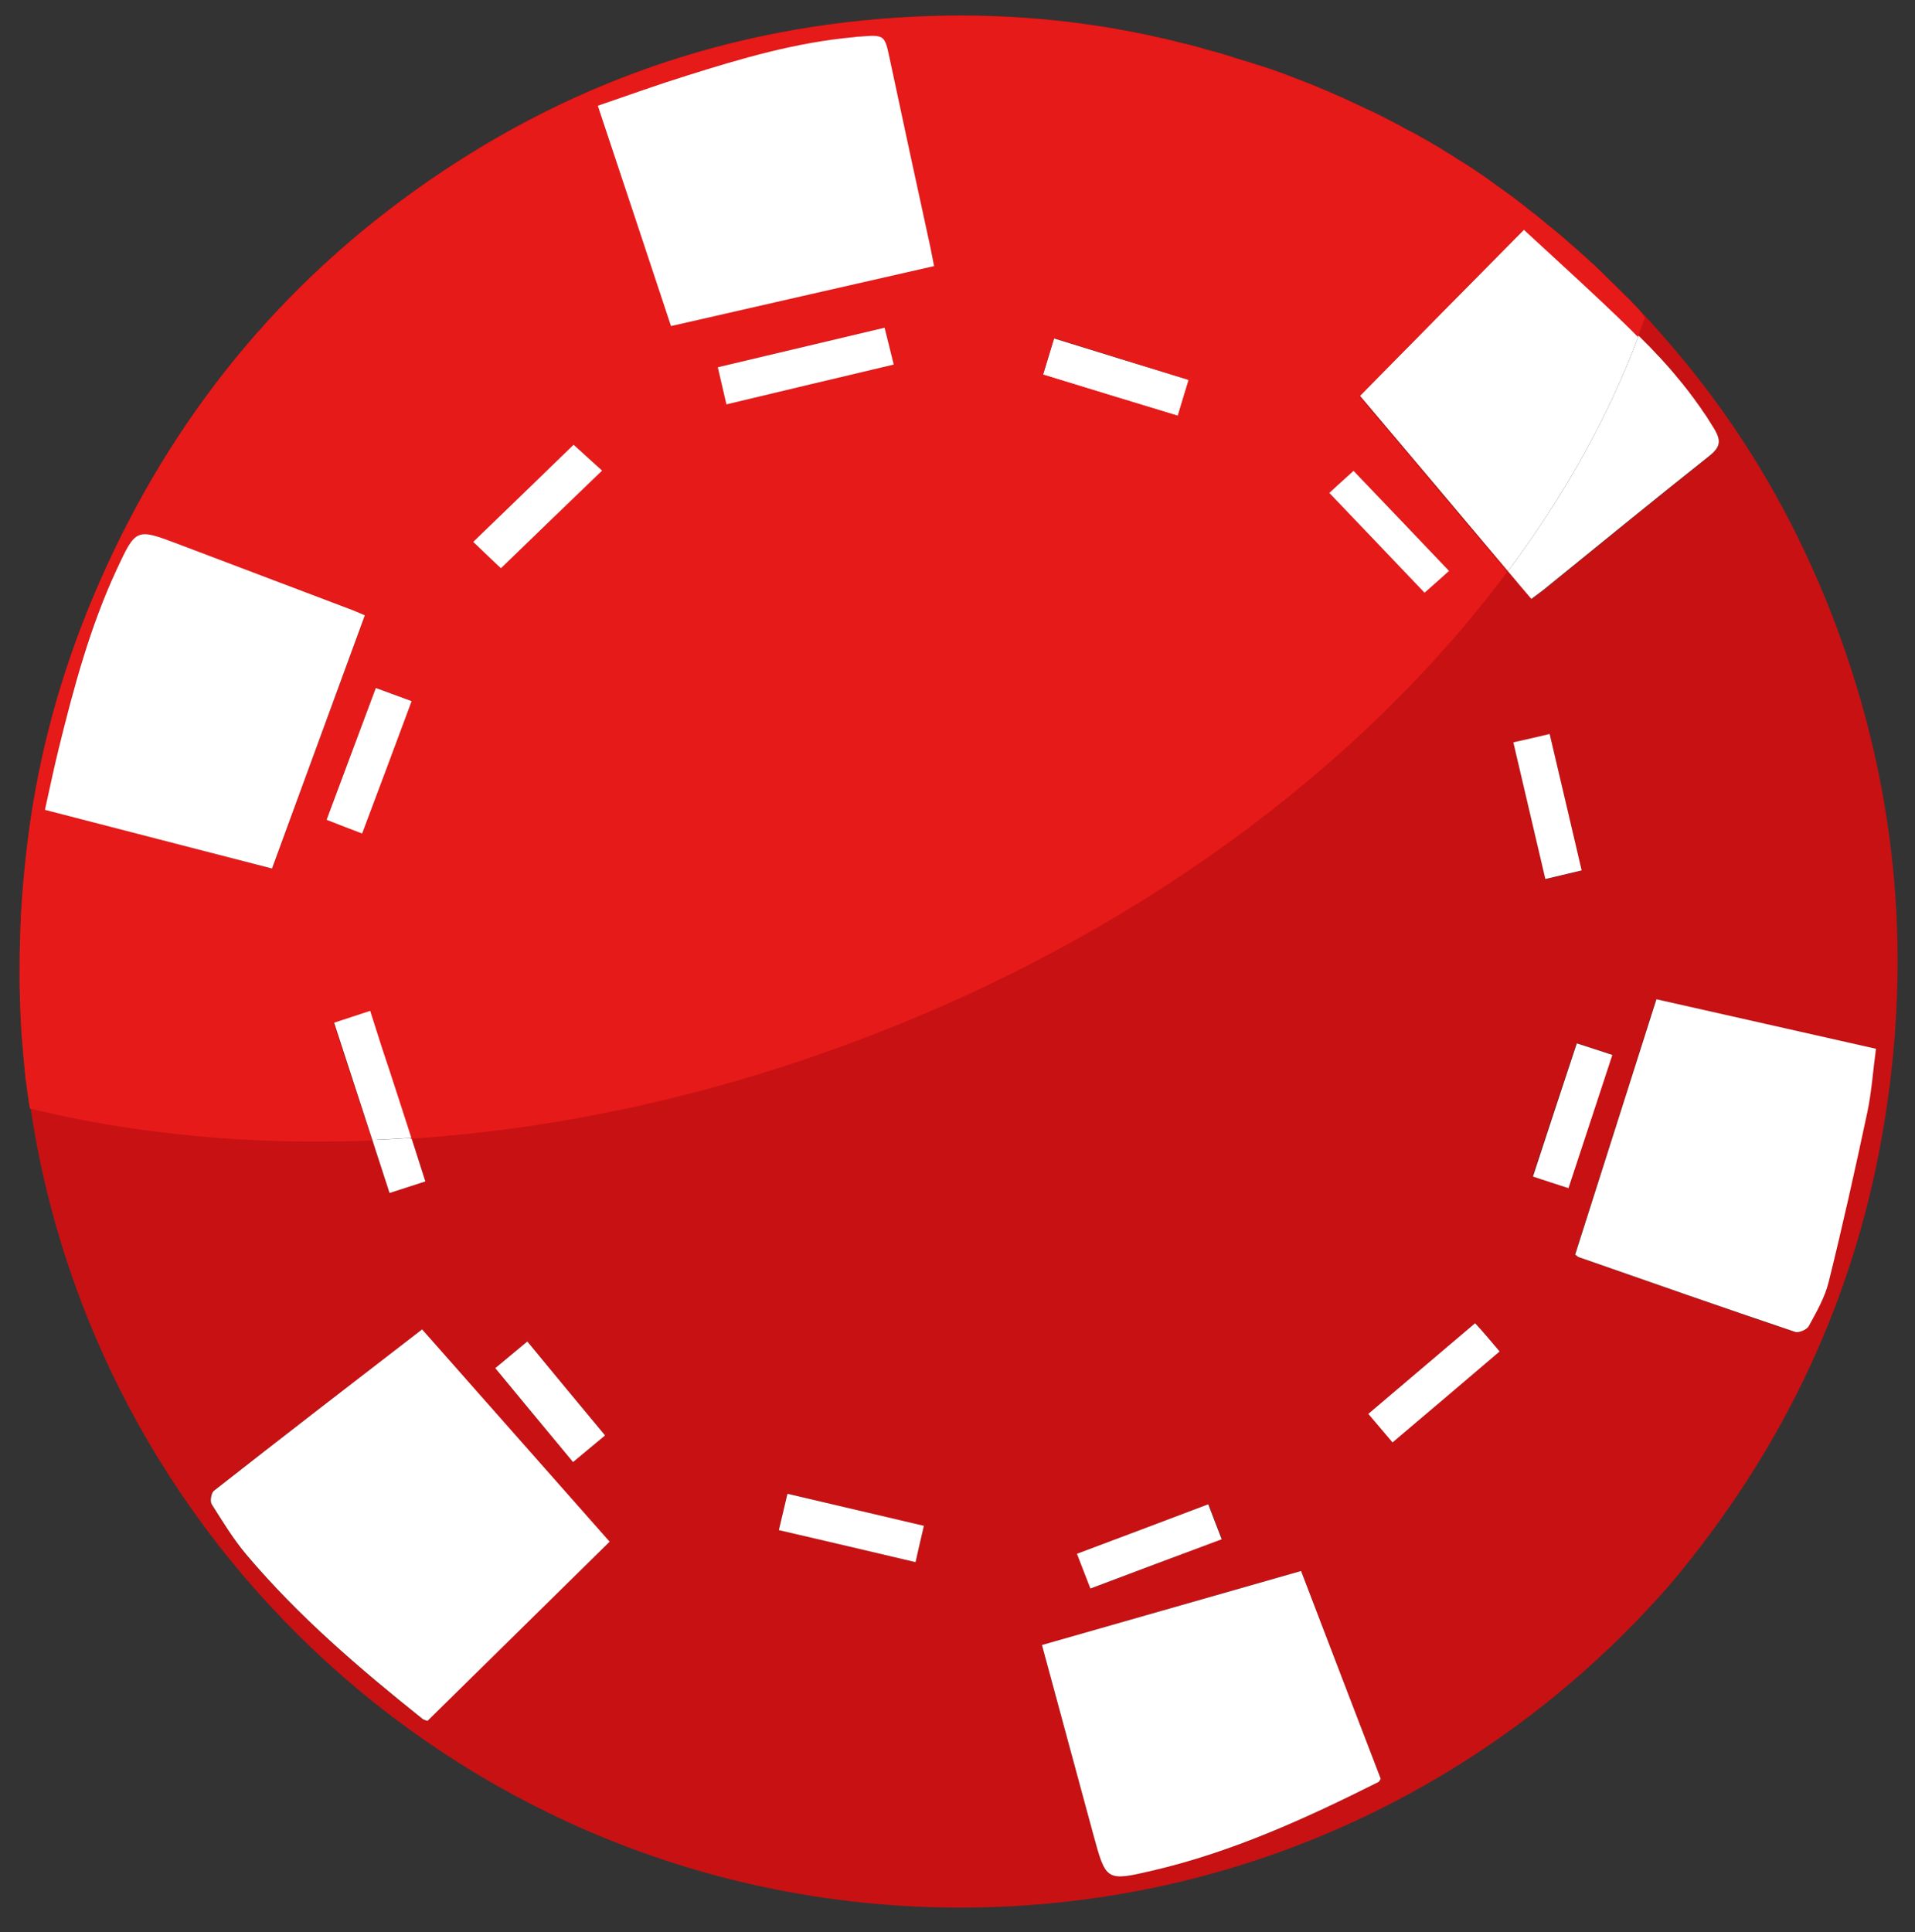 <?xml version="1.0" encoding="utf-8"?>
<!-- Generator: Adobe Illustrator 22.1.0, SVG Export Plug-In . SVG Version: 6.00 Build 0)  -->
<svg version="1.1" id="Layer_1" xmlns="http://www.w3.org/2000/svg" xmlns:xlink="http://www.w3.org/1999/xlink" x="0px" y="0px"
	 viewBox="0 0 711.8 718.2" style="enable-background:new 0 0 711.8 718.2;" xml:space="preserve">
<rect x="0" y="0" width="711.8" height="718.2" fill="#333333" stroke="none"/>
<style type="text/css">
	.st0{fill:#C81113;}
	.st1{fill:none;}
	.st2{fill:#FFFFFF;}
	.st3{fill:#E61A19;}
</style>
<g>
	<g>
		<path class="st0" d="M690.2,255.5c-5.3-17.5-11.7-34.3-19.4-50.5c-13.7-29.1-31.3-56-53-80.5c-1-1.1-2-2.3-3-3.4
			c-0.9-1-1.9-2.1-2.8-3.1c-0.1-0.1-0.2-0.2-0.3-0.3c-1.7-1.8-3.4-3.7-5.2-5.5c-0.6-0.7-1.2-1.3-1.9-1.9c-0.8-0.8-1.6-1.6-2.4-2.4
			c-0.7-0.7-1.4-1.4-2.1-2.1c-0.3-0.3-0.5-0.5-0.8-0.7c-0.6-0.6-1.3-1.3-1.9-1.9l-1.2-1.2c-0.4-0.4-0.8-0.8-1.2-1.2
			c-0.9-0.8-1.8-1.7-2.6-2.5c-0.1,0-0.1-0.1-0.2-0.1c-0.9-0.8-1.7-1.6-2.6-2.4c-0.7-0.6-1.3-1.2-2-1.8c-0.8-0.7-1.7-1.5-2.5-2.2
			c-2.5-2.2-5-4.4-7.6-6.5c-0.9-0.7-1.7-1.4-2.6-2.1c-0.8-0.7-1.6-1.3-2.4-2c-0.6-0.5-1.1-0.9-1.7-1.4c-0.3-0.2-0.5-0.4-0.8-0.6
			c-2-1.6-4-3.1-6-4.7c-0.8-0.6-1.6-1.2-2.4-1.8c-1.7-1.2-3.3-2.4-5-3.6c-0.8-0.6-1.7-1.2-2.5-1.8c-0.8-0.6-1.7-1.2-2.5-1.8
			c-0.9-0.6-1.8-1.2-2.7-1.8c-0.1-0.1-0.3-0.2-0.4-0.3c-0.1-0.1-0.2-0.2-0.3-0.2c-0.8-0.5-1.5-1-2.3-1.5c-0.9-0.6-1.8-1.2-2.7-1.7
			c0,0-0.1,0-0.1-0.1c-0.1-0.1-0.3-0.2-0.4-0.2c-0.8-0.5-1.6-1-2.3-1.5c-0.9-0.6-1.9-1.2-2.8-1.7c-0.9-0.6-1.8-1.1-2.7-1.7
			c-0.1,0-0.1-0.1-0.2-0.1c-0.9-0.5-1.8-1.1-2.7-1.6c-0.9-0.6-1.9-1.1-2.8-1.6c-0.5-0.3-1-0.5-1.4-0.8c-0.5-0.3-1-0.6-1.4-0.8
			c-0.1-0.1-0.3-0.2-0.4-0.2c-0.6-0.3-1.3-0.7-1.9-1c-0.3-0.1-0.5-0.3-0.8-0.4c-0.1-0.1-0.3-0.1-0.4-0.2c-0.8-0.4-1.5-0.8-2.3-1.3
			c-1-0.5-1.9-1-2.9-1.5s-1.9-1-2.9-1.5c-1.9-1-3.9-2-5.9-2.9l-4.5-2.1c-1.5-0.7-3-1.4-4.5-2.1c-0.8-0.4-1.7-0.8-2.5-1.1
			c-1.5-0.7-3.1-1.4-4.6-2c-0.1-0.1-0.3-0.1-0.5-0.2c-1.5-0.6-3-1.3-4.5-1.9c-0.9-0.4-1.7-0.7-2.6-1c-1.2-0.5-2.4-1-3.6-1.4
			c-1-0.4-2.1-0.8-3.1-1.2s-1.9-0.7-2.9-1.1c-0.7-0.2-1.3-0.5-2-0.7c-0.7-0.3-1.4-0.5-2.1-0.7c-0.8-0.3-1.6-0.6-2.4-0.8
			c-0.5-0.2-1.1-0.4-1.6-0.5s-1.1-0.4-1.6-0.5c-1.2-0.4-2.3-0.8-3.5-1.1h-0.1c-1-0.3-1.9-0.6-2.9-0.9c-0.2-0.1-0.4-0.1-0.6-0.2
			c-0.2,0-0.3-0.1-0.5-0.2c-0.7-0.2-1.3-0.4-2-0.6c-0.9-0.3-1.8-0.5-2.6-0.8c-0.7-0.2-1.4-0.4-2.2-0.6c-0.8-0.2-1.7-0.5-2.6-0.7
			c-0.8-0.2-1.6-0.4-2.4-0.7c-1.1-0.3-2.2-0.6-3.3-0.9c-1.1-0.3-2.2-0.6-3.3-0.8c-1.8-0.5-3.7-0.9-5.6-1.4c-1.5-0.3-3-0.7-4.4-1
			c-31.7-7.1-63.8-9.3-96.2-7.2C265.4,10.9,203.8,33.9,149,74.6c-53.4,39.7-91.9,91.2-116.7,152.9C21,255.7,13.5,284.9,10,314.9
			c-1,8.4-1.8,16.8-2.2,25.2c-0.3,6.5-0.5,13-0.5,19.4v6.4c0,1.5,0.1,3,0.1,4.5c0,1.1,0.1,2.1,0.1,3.2c0,0.8,0.1,1.6,0.1,2.4
			s0.1,1.7,0.1,2.5c0,0.2,0,0.3,0,0.5c0,0.2,0,0.4,0.1,0.7v0.4c0,0.1,0,0.2,0,0.4c0,0.4,0,0.7,0.1,1.1c0,0.2,0,0.3,0,0.5
			c0,0.1,0,0.3,0,0.4c0,0.4,0,0.8,0.1,1.2c0,0.2,0,0.3,0,0.4c0.1,1.2,0.2,2.4,0.3,3.5c0.1,1.2,0.2,2.4,0.3,3.5
			c0.1,1.2,0.2,2.3,0.3,3.5c0.1,0.7,0.1,1.3,0.2,2c0.1,0.7,0.1,1.5,0.2,2.2c0.1,1.1,0.2,2.2,0.4,3.3c0.2,1.3,0.3,2.5,0.5,3.8
			c0.1,0.7,0.2,1.3,0.3,2c0.1,1.1,0.3,2.1,0.5,3.2c0,0.3,0.1,0.5,0.1,0.8v0.1c0.1,0,0.2,0,0.3,0.1C36.7,580.2,181.8,709,357,709
			c104.7,0,198.6-46,262.7-118.9c0.1-0.1,0.1-0.2,0.2-0.2c6-7,11.7-14.3,17.2-21.8c35-47.8,56.5-101,64.6-159.5
			C709,356.7,705.4,305.7,690.2,255.5z M560.6,212.3C560.5,212.3,560.5,212.3,560.6,212.3c-4.6-5.4-9.1-10.8-13.7-16.1
			c-0.1-0.1-0.2-0.3-0.3-0.4c-9.3-10.9-18.4-21.8-27.5-32.6c-4.5-5.4-9.1-10.8-13.6-16.1c20.3-20.6,40.2-40.8,60.9-61.7
			c0.1-0.1,0.2-0.2,0.3-0.3c13.1,12.1,26.3,24,39.1,36.5c1,1.1,2.1,2.1,3.2,3.2l0.1,0.1c0.7,0.7,1.3,1.3,2,2c0.7,0.7,1.3,1.3,2,2
			c0.7,0.7,1.3,1.4,1.9,2c0.6,0.7,1.3,1.4,1.9,2c0.9,1,1.8,2,2.7,3c0.9,1,1.8,2,2.6,3c0.7,0.8,1.3,1.6,2,2.4
			c0.3,0.4,0.6,0.7,0.9,1.1c0.4,0.4,0.7,0.9,1.1,1.4c0.3,0.3,0.5,0.6,0.8,1c0.6,0.7,1.1,1.4,1.6,2.1c0.6,0.8,1.2,1.5,1.7,2.3
			c0.4,0.6,0.9,1.2,1.3,1.8c0.4,0.5,0.8,1.1,1.1,1.6c0.5,0.8,1.1,1.5,1.6,2.3c1,1.6,2,3.2,3,4.8c0.8,1.3,1.3,2.4,1.5,3.4
			c0,0.2,0.1,0.4,0.1,0.6c0.2,2-0.9,3.7-3.3,5.7c-20.8,16.5-41.2,33.2-61.8,49.9c-1.3,1-2.7,2-4.4,3.3c0,0,0,0,0,0
			C566.3,219.2,563.5,215.8,560.6,212.3z M454,572c-4.1,1.5-8.1,3-12.1,4.6c-0.5,0.2-1,0.4-1.5,0.6c-11.7,4.4-23.3,8.8-35,13.2
			c0,0,0,0,0,0c-1.7-4.3-3.2-8.3-5-12.9c16.2-6.1,32.1-12.1,48.7-18.4c0,0,0.1,0,0.1,0c1.6,4.2,3.2,8.2,5,12.9
			C454.1,572,454.1,572,454,572z M441.8,141.2c-0.5,1.7-1,3.3-1.5,4.9c-0.7,2.3-1.4,4.6-2.1,7c-0.1,0.4-0.3,0.9-0.4,1.3
			c-16.8-5.1-33.2-10.1-50.1-15.3c0,0,0,0,0,0c0.7-2.3,1.4-4.4,2-6.5c0.7-2.2,1.3-4.4,2.1-6.9C408.6,130.9,424.8,135.9,441.8,141.2
			C441.9,141.1,441.8,141.2,441.8,141.2z M270,150.3c-1.2-4.9-2.1-9-3.2-13.8c20.7-4.9,41-9.7,62-14.7c1.1,4.4,2.2,8.6,3.4,13.7
			C311.4,140.4,291,145.3,270,150.3z M223.8,174.9c-8.1,7.8-15.9,15.3-23.7,22.8c-4.6,4.5-9.3,9-13.9,13.5
			c-3.4-3.2-6.6-6.2-10.3-9.8c12.7-12.2,25.1-24.2,37.3-36c2.3,2.1,4.5,4,6.6,5.9C221.1,172.5,222.4,173.6,223.8,174.9L223.8,174.9z
			 M347.2,98.8c-3.1,0.7-6.2,1.4-9.3,2.1c-29.4,6.7-58.7,13.4-88.4,20.2c-9-27.3-18-54.2-27.2-81.8c0,0,0,0,0-0.1
			c1.9-0.6,3.7-1.2,5.5-1.8c9.3-3.1,18.4-6.3,27.6-9.3c20.3-6.4,40.8-12.4,62.2-14.3c0.5-0.1,1-0.2,1.5-0.2c0.1,0,0.3,0,0.4,0h0.1
			c1-0.1,1.9-0.1,2.7-0.2c0.2,0,0.3,0,0.5,0c0.2,0,0.4,0,0.7,0c0.6,0,1.2,0,1.7,0c3.8,0.2,4.2,1.9,5.6,8.5c5,23.4,10,46.7,15.1,70
			c0.5,2.1,0.9,4.3,1.4,7C347.2,98.8,347.2,98.8,347.2,98.8z M16.8,301c1.7-7.9,3.2-15.4,5-22.7c5.6-22.7,11.6-45.2,21.5-66.5
			c7.2-15.5,7.3-15.5,22.9-9.6c21.2,8,42.4,16.1,63.6,24.1c1.8,0.7,3.3,1.5,5.8,2.4c0,0,0.1,0,0.1,0.1
			c-11.5,31.3-22.9,62.5-34.5,94.1C73,315.6,45.3,308.5,16.8,301C16.8,301.1,16.8,301,16.8,301z M121.4,304.6
			c6.1-16.4,12.1-32.3,18.3-48.9c4.4,1.6,8.4,3.1,13.3,4.9c-0.8,2.1-1.5,4.1-2.3,6.1c-5.3,14.3-10.6,28.5-16.1,43.1
			C129.8,308,125.8,306.4,121.4,304.6C121.4,304.7,121.4,304.6,121.4,304.6z M124.2,380.2c0,0,0-0.1,0-0.1c4.5-1.5,8.6-2.8,13.4-4.4
			c1.4,4.4,2.8,8.8,4.2,13.2c3.7,11.4,7.3,22.6,11,34c0,0,0,0.1,0,0.1c0,0.1,0,0.1,0.1,0.2c1.3,3.9,2.7,7.8,3.9,11.8
			c0.4,1.3,0.9,2.7,1.3,4.1c-4.7,1.5-8.6,2.8-13.3,4.3c-2.1-6.6-4.3-13.1-6.4-19.7C133.7,409.3,129,394.9,124.2,380.2z M213,543.4
			c-9.7-11.7-19.1-23-28.9-34.9c4-3.3,7.7-6.4,11.9-9.9c9.6,11.7,19.1,23.1,28.9,34.9C220.8,536.9,217.1,540,213,543.4z
			 M529.6,220.3C529.5,220.3,529.5,220.3,529.6,220.3c-11.3-11.9-23.2-24.3-35.4-37.1c2.1-2,5.4-4.9,9-8.1c0,0,0,0,0-0.1
			c11.6,12.2,23.5,24.6,35.5,37.2C536.3,214.4,533.1,217.2,529.6,220.3z M158.8,639.6c-0.8-0.3-1.5-0.4-1.9-0.8
			c-23.4-18.7-46.1-38.1-65.5-61.1c-4.8-5.8-8.8-12.3-12.8-18.6c-0.7-1.1-0.2-4.2,0.8-5c16-12.5,32-24.9,48.2-37.4c0,0,0,0,0.1,0
			c9.7-7.5,19.4-15,29.1-22.5c0,0,0,0,0,0.1c23.4,26.4,46.3,52.4,69.7,78.8C203.9,595.2,181.4,617.3,158.8,639.6L158.8,639.6z
			 M340.3,580.6c-16.9-4-33.5-7.9-50.8-11.9c1.1-4.6,2.1-8.9,3.2-13.5c2.1,0.5,4.3,1,6.4,1.5c14.9,3.5,29.4,7,44.3,10.5c0,0,0,0,0,0
			C342.4,571.7,341.4,575.8,340.3,580.6z M512.4,662.3c-26.9,13.5-54.3,26-83.8,32.9c-17.5,4.1-17.5,3.9-22.2-13.3
			c-6.3-23.2-12.6-46.4-19.1-70.5c32.2-9.2,63.8-18.3,96.3-27.5c9.9,25.9,19.8,51.7,29.6,77.2C512.7,661.7,512.6,662.1,512.4,662.3z
			 M543.8,513.8c-5.4,4.6-10.8,9.2-16.2,13.8c-0.4,0.4-0.8,0.7-1.2,1c-2.9,2.5-5.8,4.9-8.7,7.4c0,0,0,0,0,0c-3-3.5-5.8-6.9-9-10.5
			c13.3-11.3,26.4-22.4,39.6-33.7c0,0,0,0,0.1,0c0.8,0.9,1.5,1.7,2.2,2.6c1.1,1.3,2.2,2.5,3.3,3.8c1.2,1.3,2.3,2.7,3.5,4.1
			C552.9,506.2,548.3,510,543.8,513.8z M565.9,275.2c3.3-0.8,6.6-1.5,10.1-2.3c1,4.3,2,8.5,3,12.7c2.9,12.6,5.8,25.1,8.9,38
			c-4.7,1.1-8.8,2.1-13.5,3.2c-4-17-7.9-33.6-11.9-50.8C563.6,275.7,564.7,275.4,565.9,275.2z M572.7,438.3c-1-0.3-2-0.6-3.1-1
			c5.5-16.6,10.8-32.8,16.4-49.6c4.7,1.5,8.6,2.8,13.2,4.3c0,0,0,0.1,0,0.1c-5.4,16.4-10.7,32.5-16.3,49.4c-3.4-1-6.5-2-9.8-3.1
			C573,438.4,572.9,438.3,572.7,438.3z M696.5,395.8c-0.7,5.9-1.3,11.8-2.6,17.5c-4.5,21.1-9.2,42.3-14.4,63.2
			c-1.4,5.7-4.5,11.1-7.4,16.4c-0.5,1-2.6,2.1-4.1,2.2c-0.1,0-0.1,0-0.2,0c-0.3,0-0.6,0-0.8-0.1c-26.7-9-53.3-18.3-79.9-27.6
			c0,0-0.1,0-0.1-0.1c0,0,0,0-0.1,0c-0.4-0.2-0.7-0.6-1.5-1c10.1-31.7,20.1-63.1,30.2-94.9c27.2,6.1,54,12.2,81.6,18.4
			C697,391.8,696.8,393.8,696.5,395.8z"/>
		<path class="st1" d="M619.7,590.1c-26.1,30.7-56.7,56.3-92.2,76.5c-42.9,24.5-88.9,39.6-138.3,43.9c-6.5,0.6-13,2-19.5,3h-2.1
			c-1.8-0.3-3.7-0.9-5.5-1c-9.3-0.5-18.5-0.8-27.8-1.3c-20.3-1-40.3-4.1-60-8.9c-23.1-5.7-45.4-13.6-66.8-23.9
			C159,655,118,622.3,84.4,580.2c-26.1-32.8-45.9-69-59.1-108.9c-0.8-2.3-1.5-4.6-2.2-6.9c-0.4-1.2-0.8-2.4-1.1-3.5
			c-0.3-1.2-0.7-2.3-1-3.5c-0.3-1-0.5-2-0.8-2.9c-0.2-0.9-0.5-1.8-0.7-2.7c-0.2-0.9-0.5-1.8-0.7-2.7c-0.3-1-0.6-2-0.8-3
			c-0.4-1.6-0.8-3.3-1.2-5V441c-0.2-1-0.5-2-0.7-3c-0.3-1.2-0.5-2.4-0.8-3.6v-0.1c-0.3-1.3-0.5-2.5-0.8-3.7c-0.2-1-0.4-2-0.6-3
			c-0.2-1.2-0.5-2.5-0.7-3.7c-0.1-0.1-0.1-0.2-0.1-0.3c-0.2-1.3-0.5-2.5-0.7-3.8c-0.3-1.3-0.5-2.6-0.7-3.9c-0.2-1.3-0.4-2.5-0.6-3.7
			V412c0.1,0,0.2,0,0.3,0.1C36.7,580.2,181.8,709,357,709C461.7,709,555.6,663,619.7,590.1z"/>
		<path class="st2" d="M156.9,494.1c23.4,26.5,46.3,52.4,69.7,78.9c-22.7,22.3-45.1,44.4-67.7,66.6c-0.8-0.3-1.5-0.4-1.9-0.8
			c-23.4-18.7-46.1-38.1-65.5-61.1c-4.8-5.7-8.8-12.3-12.8-18.6c-0.7-1.1-0.2-4.2,0.8-5C105,534.1,130.8,514.2,156.9,494.1z"/>
		<path class="st2" d="M635.4,169.4c-20.8,16.5-41.2,33.2-61.8,49.9c-1.3,1-2.7,2-4.4,3.3c-2.9-3.4-5.8-6.8-8.7-10.3
			c21-28.1,37.4-57.6,48.6-87.5c0.7,0.7,1.3,1.3,2,2s1.3,1.3,2,2s1.3,1.4,1.9,2c0.6,0.7,1.3,1.4,1.9,2c0.9,1,1.8,2,2.7,3
			s1.8,2,2.6,3c0.7,0.8,1.3,1.6,2,2.4c0.3,0.4,0.6,0.7,0.9,1.1c0.4,0.4,0.7,0.9,1.1,1.4c0.3,0.3,0.5,0.6,0.8,1
			c0.6,0.7,1.1,1.4,1.6,2.1c0.6,0.8,1.2,1.5,1.7,2.3c0.4,0.6,0.9,1.2,1.3,1.8c0.4,0.5,0.8,1.1,1.1,1.6c0.5,0.8,1.1,1.5,1.6,2.3
			c1,1.6,2,3.2,3,4.8C639.8,163.9,639.4,166.2,635.4,169.4z"/>
		<path class="st2" d="M585.5,466.3c10.1-31.7,20.1-63.1,30.2-94.9c27.2,6.1,54,12.2,81.6,18.4c-1.1,8-1.6,15.9-3.2,23.5
			c-4.5,21.1-9.2,42.3-14.4,63.2c-1.4,5.7-4.5,11.1-7.4,16.4c-0.7,1.3-3.8,2.6-5.1,2.1c-26.7-9-53.3-18.3-79.9-27.6
			C586.7,467.3,586.3,466.9,585.5,466.3z"/>
		<path class="st2" d="M387.3,611.4c32.2-9.2,63.8-18.2,96.3-27.5c9.9,25.9,19.8,51.7,29.6,77.2c-0.4,0.6-0.5,1-0.8,1.2
			c-26.9,13.5-54.3,26-83.8,32.9c-17.5,4.1-17.5,3.9-22.2-13.3C400.1,658.7,393.8,635.5,387.3,611.4z"/>
		<path class="st2" d="M158.1,439.1c-4.7,1.5-8.6,2.8-13.3,4.3c-2.1-6.6-4.3-13.1-6.4-19.7c4.8-0.2,9.6-0.4,14.5-0.8
			C154.6,428.3,156.4,433.6,158.1,439.1z"/>
		<path class="st2" d="M405.3,590.4c-1.7-4.4-3.2-8.3-5-12.9c16.2-6.1,32.2-12.1,48.8-18.4c1.6,4.3,3.2,8.3,5,13
			C437.7,578.2,421.7,584.2,405.3,590.4z"/>
		<path class="st2" d="M343.4,567.1c-1.1,4.6-2,8.7-3.1,13.5c-16.9-4-33.5-7.9-50.8-11.9c1.1-4.6,2.1-8.9,3.2-13.5
			C309.8,559.2,326.4,563.1,343.4,567.1z"/>
		<path class="st2" d="M587.9,323.5c-4.7,1.1-8.8,2.1-13.5,3.2c-4-17-7.9-33.6-11.9-50.8c4.6-1,8.9-2,13.5-3.1
			C580,289.9,583.9,306.3,587.9,323.5z"/>
		<path class="st2" d="M586.1,387.8c4.7,1.5,8.6,2.8,13.2,4.3c-5.4,16.4-10.7,32.6-16.3,49.5c-4.4-1.4-8.6-2.8-13.2-4.3
			C575.2,420.7,580.6,404.5,586.1,387.8z"/>
		<path class="st2" d="M557.4,502.3c-13.5,11.5-26.4,22.5-39.8,33.8c-3-3.5-5.8-6.9-9-10.6c13.3-11.3,26.4-22.4,39.7-33.7
			C551.5,495.3,554.2,498.5,557.4,502.3z"/>
		<path class="st2" d="M224.9,533.5c-4.1,3.4-7.8,6.5-11.9,9.9c-9.7-11.7-19.1-23-28.9-34.9c4-3.3,7.7-6.4,11.9-9.9
			C205.6,510.3,215.1,521.7,224.9,533.5z"/>
	</g>
	<path class="st2" d="M609.1,124.8c-11.2,29.9-27.6,59.4-48.6,87.5c-18.6-22.1-37-43.9-55-65.2c20.4-20.7,40.4-41,61.2-62
		c13.1,12.1,26.3,24,39.1,36.5C606.9,122.6,608,123.7,609.1,124.8z"/>
	<path class="st2" d="M441.9,141.2c-1.4,4.5-2.6,8.7-4.1,13.4c-16.8-5.1-33.2-10.1-50.1-15.3c1.4-4.6,2.6-8.6,4.1-13.5
		C408.6,131,424.8,136,441.9,141.2z"/>
	<path class="st3" d="M606.5,112.3c-0.6-0.7-1.2-1.3-1.9-1.9c-0.8-0.8-1.6-1.6-2.4-2.4c-0.7-0.7-1.4-1.4-2.1-2.1
		c-0.3-0.3-0.5-0.5-0.8-0.7c-0.6-0.6-1.3-1.3-1.9-1.9c-0.4-0.4-0.8-0.8-1.2-1.2c-0.4-0.4-0.8-0.8-1.2-1.2c-0.9-0.8-1.8-1.7-2.6-2.5
		c-0.1,0-0.1-0.1-0.2-0.1c-0.9-0.8-1.7-1.6-2.6-2.4c-0.7-0.6-1.3-1.2-2-1.8c-0.8-0.7-1.7-1.5-2.5-2.2c-2.5-2.2-5-4.4-7.6-6.5
		c-0.9-0.7-1.7-1.4-2.6-2.1c-0.8-0.7-1.6-1.3-2.4-2c-0.6-0.5-1.1-0.9-1.7-1.4c-0.3-0.2-0.5-0.4-0.8-0.6c-2-1.6-4-3.1-6-4.7
		c-0.8-0.6-1.6-1.2-2.4-1.8c-1.7-1.2-3.3-2.4-5-3.6c-0.8-0.6-1.7-1.2-2.5-1.8s-1.7-1.2-2.5-1.8c-0.9-0.6-1.8-1.2-2.7-1.8
		c-0.1-0.1-0.3-0.2-0.4-0.3c-0.1-0.1-0.2-0.2-0.3-0.2c-0.8-0.5-1.5-1-2.3-1.5c-0.9-0.6-1.8-1.2-2.7-1.7c0,0-0.1,0-0.1-0.1
		c-0.1-0.1-0.3-0.2-0.4-0.2c-0.8-0.5-1.6-1-2.3-1.5c-0.9-0.6-1.9-1.2-2.8-1.7c-0.9-0.6-1.8-1.1-2.7-1.7c-0.1,0-0.1-0.1-0.2-0.1
		c-0.9-0.5-1.8-1.1-2.7-1.6c-0.9-0.6-1.9-1.1-2.8-1.6c-0.5-0.3-1-0.5-1.4-0.8c-0.5-0.3-1-0.6-1.4-0.8c-0.1-0.1-0.3-0.2-0.4-0.2
		c-0.6-0.3-1.3-0.7-1.9-1c-0.3-0.1-0.5-0.3-0.8-0.4c-0.1-0.1-0.3-0.1-0.4-0.2c-0.8-0.4-1.5-0.8-2.3-1.3c-1-0.5-1.9-1-2.9-1.5
		s-1.9-1-2.9-1.5c-1.9-1-3.9-2-5.9-2.9c-1.5-0.7-3-1.4-4.5-2.1l-4.5-2.1c-0.8-0.4-1.7-0.8-2.5-1.1c-1.5-0.7-3.1-1.4-4.6-2
		c-0.1-0.1-0.3-0.1-0.5-0.2c-1.5-0.6-3-1.3-4.5-1.9c-0.9-0.4-1.7-0.7-2.6-1c-1.2-0.5-2.4-1-3.6-1.4c-1-0.4-2.1-0.8-3.1-1.2
		s-1.9-0.7-2.9-1.1c-0.7-0.2-1.3-0.5-2-0.7c-0.7-0.3-1.4-0.5-2.1-0.7c-0.8-0.3-1.6-0.6-2.4-0.8c-0.5-0.2-1.1-0.4-1.6-0.5
		c-0.5-0.1-1.1-0.4-1.6-0.5c-1.2-0.4-2.3-0.8-3.5-1.1h-0.1c-1-0.3-1.9-0.6-2.9-0.9c-0.2-0.1-0.4-0.1-0.6-0.2c-0.2,0-0.3-0.1-0.5-0.2
		c-0.7-0.2-1.3-0.4-2-0.6c-0.9-0.3-1.8-0.5-2.6-0.8c-0.7-0.2-1.4-0.4-2.2-0.6c-0.8-0.2-1.7-0.5-2.6-0.7c-0.8-0.2-1.6-0.4-2.4-0.7
		c-1.1-0.3-2.2-0.6-3.3-0.9c-1.1-0.3-2.2-0.6-3.3-0.8c-1.8-0.5-3.7-0.9-5.6-1.4c-1.5-0.3-3-0.7-4.4-1c-31.7-7.1-63.8-9.3-96.2-7.2
		C265.4,11,203.8,34,149,74.7c-53.4,39.7-91.9,91.2-116.7,152.9C21,255.8,13.5,285,10,315c-1,8.4-1.7,16.8-2.2,25.1
		c-0.3,6.5-0.5,13-0.5,19.4v6.4c0,1.5,0.1,3,0.1,4.5c0,1.1,0.1,2.1,0.1,3.2c0,0.8,0.1,1.6,0.1,2.4s0.1,1.7,0.1,2.5
		c0,0.2,0,0.3,0,0.5c0,0.2,0,0.5,0.1,0.8v0.3c0,0.1,0,0.2,0,0.4c0,0.4,0,0.7,0.1,1.1c0,0.2,0,0.3,0,0.5c0,0.1,0,0.3,0,0.4
		c0,0.4,0,0.8,0.1,1.2c0,0.2,0,0.3,0,0.4v0.1c0.1,1.2,0.2,2.4,0.3,3.5c0.1,1.2,0.2,2.4,0.3,3.5c0.1,1.2,0.2,2.3,0.3,3.5
		c0.1,0.7,0.1,1.3,0.2,2c0.1,0.7,0.1,1.5,0.2,2.2c0.1,1.1,0.2,2.2,0.4,3.3c0.2,1.3,0.3,2.5,0.5,3.8c0.1,0.7,0.2,1.3,0.3,2
		c0.1,1.1,0.3,2.1,0.5,3.2c0,0.3,0.1,0.5,0.1,0.8c0.1,0,0.2,0,0.3,0.1c39.2,9.5,82,13.6,126.8,11.8c-4.7-14.4-9.4-28.9-14.2-43.6
		c0.1,0,0.2,0,0.2-0.1c4.4-1.5,8.4-2.8,13.2-4.3c1.4,4.4,2.8,8.8,4.2,13.2c3.7,11.3,7.2,22.5,10.9,33.8v0c0,0.1,0.1,0.2,0.1,0.3
		c0.1,0,0.2,0,0.3,0c0,0,0.1,0,0.1,0c53.6-3.5,109.6-15.4,165.3-36.3c103.8-38.9,188-102.1,241.9-174.3c-18.6-22.1-37-43.9-55-65.2
		c0.1-0.1,0.2-0.2,0.3-0.3c20.3-20.6,40.2-40.8,60.9-61.7c13.1,12.1,26.3,24,39.1,36.5c1.1,1.1,2.2,2.2,3.3,3.3
		c0.1-0.1,0.1-0.3,0.2-0.4c0,0,0-0.1,0-0.1c0.7-1.9,1.3-3.8,2-5.6c0.1-0.3,0.3-0.7,0.4-1C610,115.9,608.3,114,606.5,112.3z
		 M74.4,315.9c-19.2-5-38.2-9.9-57.7-14.9c0,0-0.1,0-0.1,0c1.7-7.8,3.3-15.3,5.1-22.7c5.6-22.7,11.6-45.2,21.5-66.5
		c7.2-15.5,7.3-15.5,22.9-9.6c21.2,8,42.4,16.1,63.6,24.1c1.8,0.7,3.3,1.5,5.8,2.4c0,0,0.1,0,0.1,0.1
		c-11.5,31.3-22.9,62.5-34.5,94.1C92.2,320.6,83.3,318.2,74.4,315.9z M150.7,266.7c-5.3,14.3-10.6,28.4-16.1,43
		c-4.8-1.8-8.8-3.4-13.2-5.1c0,0,0,0,0,0c6.1-16.4,12.1-32.4,18.3-49c4.4,1.6,8.5,3.1,13.3,5C152.2,262.7,151.4,264.7,150.7,266.7z
		 M223.7,174.8c-8,7.8-15.9,15.4-23.6,22.9c-4.6,4.5-9.3,9-13.9,13.5c-3.4-3.2-6.6-6.2-10.3-9.8c12.7-12.3,25.1-24.2,37.3-36.1
		C216.9,168.6,220.2,171.5,223.7,174.8C223.7,174.8,223.7,174.8,223.7,174.8z M222.2,39.3c0,0,0.1,0,0.1,0c1.9-0.6,3.7-1.3,5.5-1.9
		c9.4-3.2,18.4-6.4,27.5-9.3c20.3-6.4,40.8-12.4,62.2-14.3c0.6-0.1,1.1-0.2,1.6-0.2c0.1,0,0.3,0,0.4,0c1.1-0.1,2-0.2,2.8-0.2
		c0.2,0,0.3,0,0.5,0c0.2,0,0.4,0,0.7,0c0.6,0,1.2,0,1.7,0c3.8,0.2,4.1,1.9,5.5,8.5c5,23.4,10,46.7,15.1,70c0.5,2.1,0.9,4.3,1.4,7
		c0,0,0,0,0,0c-3.1,0.7-6.2,1.4-9.3,2.1c-21.3,4.9-42.6,9.8-64,14.7c-8.2,1.9-16.4,3.7-24.6,5.6C240.4,93.9,231.4,67,222.2,39.3z
		 M270,150.3c-1.1-4.9-2.1-9-3.2-13.8c20.7-4.9,41-9.7,62-14.7c1.1,4.4,2.2,8.6,3.4,13.7C311.5,140.5,291.1,145.3,270,150.3z
		 M441.8,141.2c-0.5,1.7-1,3.3-1.5,4.9c-0.7,2.3-1.4,4.6-2.1,7c-0.1,0.5-0.3,0.9-0.4,1.4c-16.8-5.1-33.2-10.1-50.1-15.3
		c0,0,0-0.1,0-0.1c0.7-2.3,1.3-4.4,2-6.6c0.7-2.2,1.3-4.4,2.1-6.9C408.6,130.9,424.8,135.9,441.8,141.2
		C441.9,141.1,441.8,141.2,441.8,141.2z M529.5,220.3c-11.3-11.9-23.2-24.3-35.4-37.1c2.1-2,5.4-4.9,9-8.2c0,0,0,0,0,0.1
		c11.7,12.2,23.5,24.6,35.5,37.1C536.2,214.4,533,217.2,529.5,220.3C529.5,220.3,529.5,220.3,529.5,220.3z"/>
	<path class="st2" d="M152.9,422.9c-4.8,0.3-9.7,0.6-14.5,0.8c-4.7-14.4-9.4-28.9-14.2-43.6c4.5-1.5,8.6-2.8,13.4-4.4
		c1.4,4.4,2.8,8.8,4.2,13.2C145.6,400.2,149.2,411.5,152.9,422.9z"/>
	<path class="st2" d="M153,260.6c-6.1,16.4-12.1,32.5-18.4,49.2c-4.8-1.8-8.8-3.4-13.2-5.1c6.1-16.4,12.1-32.4,18.3-49
		C144.1,257.3,148.1,258.8,153,260.6z"/>
	<path class="st2" d="M135.6,228.7c-11.5,31.3-22.9,62.5-34.5,94.1c-28.2-7.3-55.9-14.4-84.4-21.8c1.7-7.8,3.3-15.3,5.1-22.7
		c5.6-22.7,11.6-45.2,21.5-66.5c7.2-15.5,7.3-15.5,22.9-9.6c21.2,8,42.4,16.1,63.6,24.1C131.5,226.9,133.2,227.7,135.6,228.7z"/>
	<path class="st2" d="M223.8,174.9c-12.9,12.4-25.2,24.3-37.6,36.3c-3.4-3.2-6.6-6.2-10.3-9.8c12.7-12.3,25.1-24.2,37.3-36.1
		C216.9,168.7,220.2,171.6,223.8,174.9z"/>
	<path class="st2" d="M332.2,135.5c-20.8,4.9-41.2,9.8-62.2,14.8c-1.1-4.9-2.1-9-3.2-13.8c20.7-4.9,41-9.7,62-14.7
		C329.9,126.3,331,130.5,332.2,135.5z"/>
	<path class="st2" d="M347.2,98.9c-32.6,7.4-64.9,14.8-97.8,22.3c-9-27.3-18-54.2-27.2-81.9c11.4-3.9,22.2-7.8,33.1-11.2
		c20.3-6.4,40.8-12.4,62.2-14.3c0.7-0.1,1.4-0.2,2-0.2c9.3-0.7,9.3-0.7,11.2,8.2c5,23.4,10,46.7,15.1,70
		C346.2,94,346.7,96.2,347.2,98.9z"/>
	<path class="st2" d="M538.6,212.2c-2.4,2.2-5.6,5-9.1,8.1c-11.3-11.9-23.2-24.3-35.4-37.1c2.1-2,5.4-4.9,9-8.2
		C514.8,187.2,526.6,199.6,538.6,212.2z"/>
</g>
<path class="st1" d="M706.6,359.4c0,88.3-32.7,169-86.8,230.5c-0.1,0.1-0.1,0.2-0.2,0.2C555.6,663,461.7,709,357,709
	C181.8,709,36.7,580.2,11.3,412.1c-2.6-17.2-4-34.8-4-52.7C7.4,166.3,163.9,9.7,357,9.7c100,0,190.3,42,254,109.4
	c24,25.3,44.2,54.3,59.8,85.9C693.7,251.6,706.6,304,706.6,359.4z"/>
</svg>
